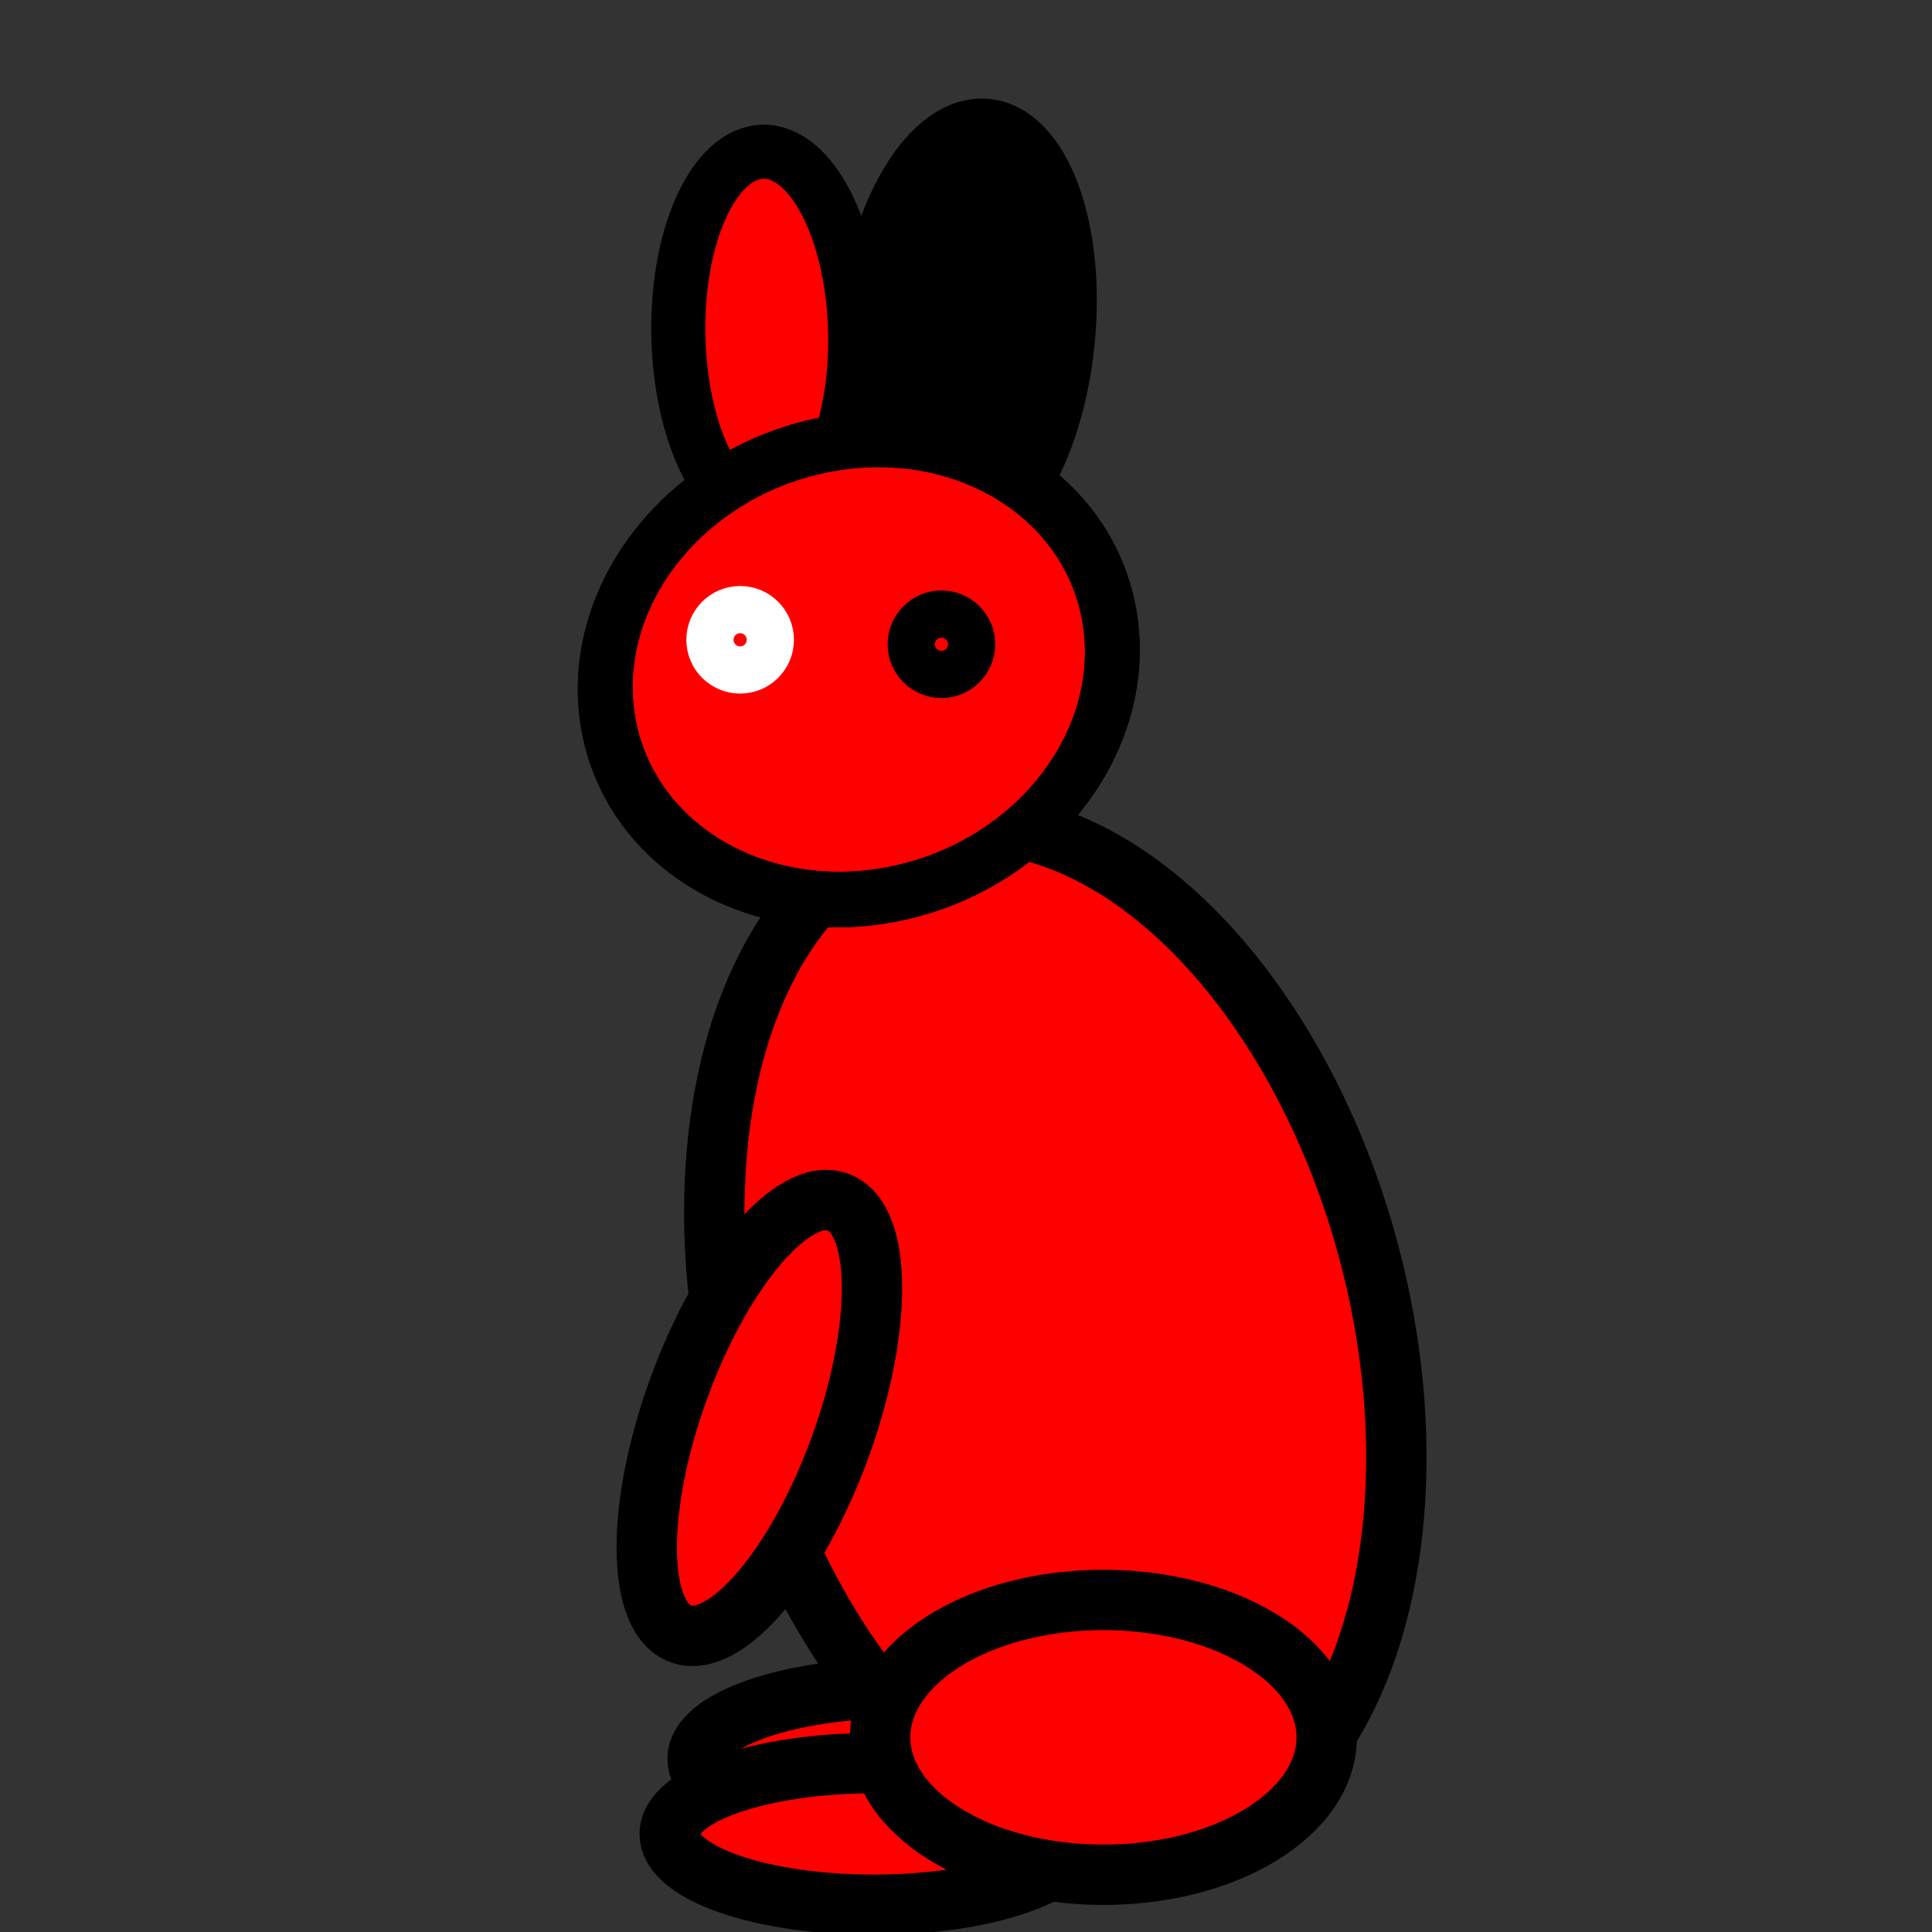 <?xml version="1.0" encoding="UTF-8" standalone="no"?>
<!-- Created with Inkscape (http://www.inkscape.org/) -->

<svg
   xmlns:dc="http://purl.org/dc/elements/1.1/"
   xmlns:cc="http://creativecommons.org/ns#"
   xmlns:rdf="http://www.w3.org/1999/02/22-rdf-syntax-ns#"
   xmlns:svg="http://www.w3.org/2000/svg"
   xmlns="http://www.w3.org/2000/svg"
   xmlns:sodipodi="http://sodipodi.sourceforge.net/DTD/sodipodi-0.dtd"
   xmlns:inkscape="http://www.inkscape.org/namespaces/inkscape"
   width="32"
   height="32"
   id="svg2"
   version="1.1"
   inkscape:version="0.91 r13725"
   sodipodi:docname="baddy_rabbit_wait_left_05.svg">
  <rect width="100%" height="100%" fill="#333333" stroke="none"/>
  <defs
     id="defs4" />
  <sodipodi:namedview
     id="base"
     pagecolor="#ffffff"
     bordercolor="#666666"
     borderopacity="1.0"
     inkscape:pageopacity="0.0"
     inkscape:pageshadow="2"
     inkscape:zoom="9.5459416"
     inkscape:cx="-36.068406"
     inkscape:cy="28.078347"
     inkscape:document-units="px"
     inkscape:current-layer="layer1"
     showgrid="false"
     inkscape:window-width="1920"
     inkscape:window-height="1016"
     inkscape:window-x="0"
     inkscape:window-y="27"
     inkscape:window-maximized="1" />
  <g
     inkscape:label="Layer 1"
     inkscape:groupmode="layer"
     id="layer1"
     transform="translate(0,-1020.362)">
    <ellipse
       style="fill:#ff0000;fill-opacity:1;stroke:#000000;stroke-width:0.895;stroke-opacity:1"
       id="path3772-7"
       transform="matrix(0.021,1,1,-0.021,0,0)"
       cx="1025.712"
       cy="-8.84"
       rx="3.022"
       ry="1.464" />
    <ellipse
       transform="scale(-1,1)"
       style="fill:#ff0000;fill-opacity:1;stroke:#000000;stroke-opacity:1"
       id="path3766-3"
       cx="-14.933"
       cy="1049.493"
       rx="3.378"
       ry="1.173" />
    <ellipse
       style="fill:#ff0000;fill-opacity:1;stroke:#000000;stroke-opacity:1"
       id="path3766"
       transform="scale(-1,1)"
       cx="-14.471"
       cy="1050.738"
       rx="3.378"
       ry="1.173" />
    <ellipse
       style="fill:#ff0000;fill-opacity:1;stroke:#000000;stroke-opacity:1"
       id="path3768"
       transform="matrix(-0.966,0.259,0.259,0.966,0,0)"
       cx="253.054"
       cy="1011.311"
       rx="5.369"
       ry="8.64" />
    <ellipse
       style="fill:#ff0000;fill-opacity:1;stroke:#000000;stroke-opacity:1"
       id="path3792"
       transform="matrix(-0.94,-0.342,-0.342,0.94,0,0)"
       cx="-368.611"
       cy="976.365"
       rx="1.422"
       ry="3.804" />
    <ellipse
       style="fill:#000000;fill-opacity:1;stroke:#000000;stroke-opacity:1"
       id="path3772"
       transform="matrix(-0.1,0.995,0.995,0.1,0,0)"
       inkscape:transform-center-x="-1.4706643"
       inkscape:transform-center-y="-0.17868651"
       cx="1019.105"
       cy="118.507"
       rx="3.378"
       ry="1.636" />
    <ellipse
       style="fill:#ff0000;fill-opacity:1;stroke:#000000;stroke-width:0.914;stroke-opacity:1"
       id="path3770"
       transform="matrix(-0.981,0.196,0.154,0.988,0,0)"
       cx="144.875"
       cy="1015.238"
       rx="4.24"
       ry="3.764" />
    <circle
       style="fill:#ff0000;fill-opacity:1;stroke:#000000;stroke-opacity:1"
       id="path3794"
       transform="scale(-1,1)"
       cx="-15.593"
       cy="1031.033"
       r="0.391" />
    <ellipse
       style="fill:#ff0000;fill-opacity:1;stroke:#000000;stroke-opacity:1"
       id="path3796"
       transform="scale(-1,1)"
       cx="-18.276"
       cy="1049.138"
       rx="3.698"
       ry="2.276" />
    <circle
       transform="scale(-1,1)"
       id="path2991"
       style="fill:#ff0000;fill-opacity:1;stroke:#ffffff;stroke-opacity:1"
       cx="-12.259"
       cy="1030.959"
       r="0.391" />
    <ellipse
       transform="matrix(-0.981,0.196,0.154,0.988,0,0)"
       id="path3761"
       style="fill:none;stroke:#000000;stroke-width:0.914;stroke-opacity:1"
       cx="144.875"
       cy="1015.238"
       rx="4.24"
       ry="3.764" />
  </g>
</svg>
